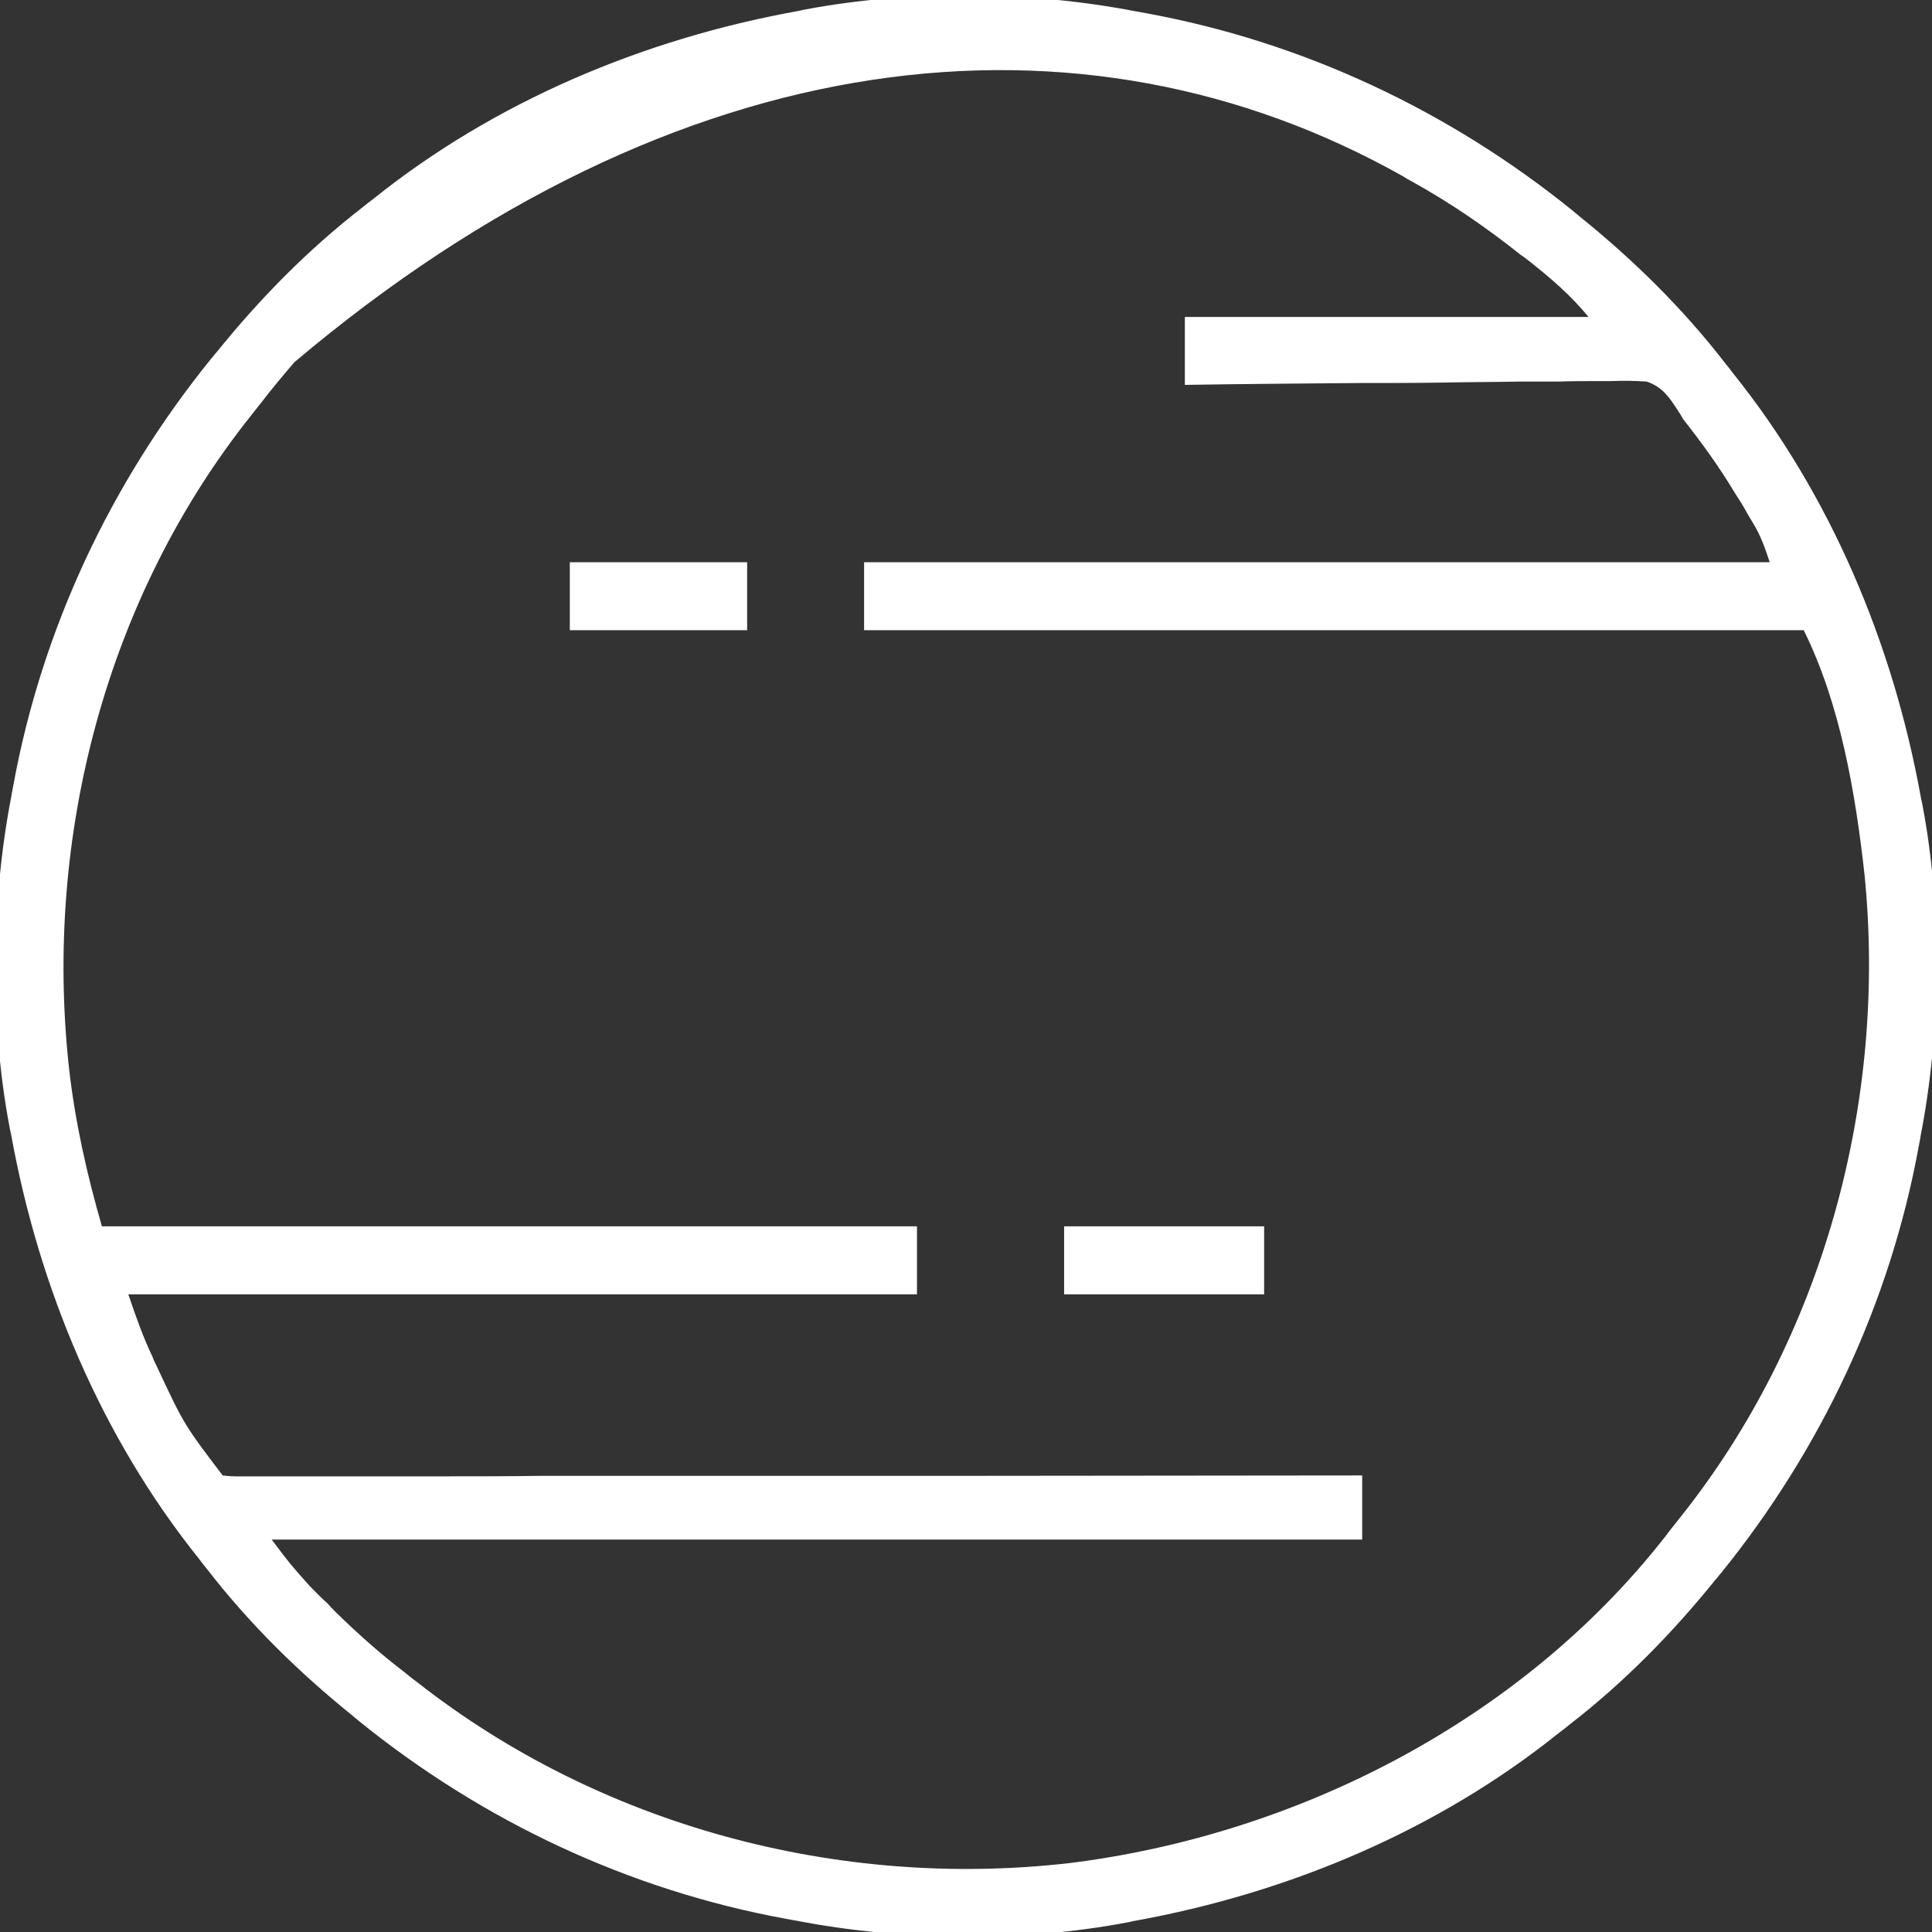 <svg xmlns="http://www.w3.org/2000/svg" xmlns:xlink="http://www.w3.org/1999/xlink" width="32px" height="32px" viewBox="0 0 32 32" version="1.1">
    <rect x="0" y="0" width="32" height="32" fill="#333333" stroke="none"/>
    <g id="surface1">
        <path style=" stroke:none;fill-rule:nonzero;fill:#ffffff;fill-opacity:1;" d="M 18.812 0.188 C 18.867 0.195 18.93 0.211 18.984 0.219 C 21.586 0.695 24.008 1.836 26.062 3.5 C 26.094 3.531 26.133 3.555 26.164 3.586 C 27.047 4.297 27.867 5.102 28.562 6 C 28.609 6.055 28.656 6.117 28.703 6.18 C 30.32 8.195 31.352 10.656 31.812 13.188 C 31.82 13.242 31.836 13.289 31.844 13.344 C 32.172 15.078 32.148 17.086 31.812 18.812 C 31.805 18.867 31.789 18.93 31.781 18.984 C 31.305 21.586 30.164 24.008 28.5 26.062 C 28.469 26.094 28.445 26.133 28.414 26.164 C 27.703 27.047 26.898 27.867 26 28.562 C 25.945 28.609 25.883 28.656 25.82 28.703 C 23.805 30.32 21.344 31.352 18.812 31.812 C 18.758 31.82 18.711 31.836 18.656 31.844 C 16.922 32.172 14.914 32.148 13.188 31.812 C 13.133 31.805 13.07 31.789 13.016 31.781 C 10.414 31.305 7.992 30.164 5.938 28.5 C 5.906 28.469 5.867 28.445 5.836 28.414 C 4.953 27.703 4.133 26.898 3.438 26 C 3.391 25.945 3.344 25.883 3.297 25.82 C 1.68 23.805 0.648 21.344 0.188 18.812 C 0.18 18.758 0.164 18.711 0.156 18.656 C -0.172 16.922 -0.148 14.914 0.188 13.188 C 0.195 13.133 0.211 13.07 0.219 13.016 C 0.695 10.414 1.836 7.992 3.5 5.938 C 3.531 5.906 3.555 5.867 3.586 5.836 C 4.297 4.953 5.102 4.133 6 3.438 C 6.055 3.391 6.117 3.344 6.18 3.297 C 8.195 1.68 10.656 0.648 13.188 0.188 C 13.242 0.18 13.289 0.164 13.344 0.156 C 15.078 -0.172 17.086 -0.148 18.812 0.188 Z M 4.875 6 C 4.68 6.227 4.492 6.453 4.312 6.688 C 4.266 6.75 4.211 6.812 4.164 6.875 C 1.758 9.891 0.727 13.859 1.141 17.672 C 1.242 18.578 1.438 19.445 1.688 20.312 C 6.141 20.312 10.594 20.312 15.188 20.312 C 15.188 20.688 15.188 21.055 15.188 21.438 C 10.875 21.438 6.562 21.438 2.125 21.438 C 2.25 21.805 2.367 22.141 2.531 22.484 C 2.547 22.531 2.57 22.578 2.594 22.625 C 3.047 23.594 3.047 23.594 3.688 24.438 C 3.828 24.453 3.828 24.453 4 24.453 C 4.062 24.453 4.133 24.453 4.195 24.453 C 4.305 24.453 4.305 24.453 4.422 24.453 C 4.5 24.453 4.57 24.453 4.656 24.453 C 4.867 24.453 5.086 24.453 5.297 24.453 C 5.531 24.453 5.758 24.453 5.992 24.453 C 6.391 24.453 6.797 24.453 7.195 24.453 C 7.773 24.453 8.359 24.453 8.938 24.445 C 9.875 24.445 10.82 24.445 11.758 24.445 C 12.68 24.445 13.594 24.445 14.508 24.445 C 14.562 24.445 14.617 24.445 14.68 24.445 C 14.961 24.445 15.242 24.445 15.523 24.445 C 17.867 24.445 20.219 24.438 22.562 24.438 C 22.562 24.789 22.562 25.141 22.562 25.5 C 16.602 25.5 10.641 25.5 4.5 25.5 C 4.805 25.906 4.805 25.906 5.133 26.273 C 5.203 26.344 5.203 26.344 5.273 26.414 C 5.32 26.461 5.367 26.508 5.422 26.555 C 5.492 26.633 5.492 26.633 5.57 26.711 C 5.93 27.062 6.289 27.383 6.688 27.688 C 6.758 27.742 6.828 27.805 6.906 27.859 C 9.938 30.242 13.891 31.297 17.711 30.859 C 21.484 30.391 25.18 28.5 27.555 25.484 C 27.602 25.43 27.641 25.367 27.688 25.312 C 27.734 25.25 27.789 25.188 27.836 25.125 C 30.195 22.164 31.258 18.25 30.883 14.492 C 30.734 13.148 30.484 11.664 29.875 10.438 C 24.742 10.438 19.602 10.438 14.312 10.438 C 14.312 10.062 14.312 9.695 14.312 9.312 C 19.266 9.312 24.211 9.312 29.312 9.312 C 29.227 9.055 29.164 8.875 29.031 8.656 C 29 8.602 28.969 8.555 28.938 8.5 C 28.891 8.414 28.891 8.414 28.844 8.336 C 28.789 8.25 28.789 8.25 28.734 8.164 C 28.477 7.734 28.188 7.336 27.875 6.938 C 27.852 6.891 27.82 6.844 27.789 6.797 C 27.648 6.578 27.531 6.406 27.273 6.32 C 27.07 6.305 26.875 6.305 26.672 6.312 C 26.594 6.312 26.516 6.312 26.438 6.312 C 26.234 6.312 26.023 6.312 25.812 6.32 C 25.602 6.32 25.383 6.32 25.164 6.32 C 24.75 6.328 24.336 6.328 23.93 6.336 C 23.461 6.344 22.984 6.344 22.516 6.344 C 21.555 6.352 20.586 6.359 19.625 6.375 C 19.625 6 19.625 5.633 19.625 5.25 C 21.828 5.25 24.039 5.25 26.312 5.25 C 26.008 4.883 25.688 4.609 25.312 4.312 C 25.273 4.281 25.234 4.25 25.195 4.227 C 24.617 3.766 24.023 3.359 23.375 3 C 23.328 2.977 23.289 2.953 23.242 2.922 C 17.914 -0.078 11.227 0.633 4.875 6 Z M 4.875 6 "/>
        <path style=" stroke:none;fill-rule:nonzero;fill:#ffffff;fill-opacity:1;" d="M 17.625 20.312 C 18.719 20.312 19.812 20.312 20.938 20.312 C 20.938 20.688 20.938 21.055 20.938 21.438 C 19.844 21.438 18.75 21.438 17.625 21.438 C 17.625 21.062 17.625 20.695 17.625 20.312 Z M 17.625 20.312 "/>
        <path style=" stroke:none;fill-rule:nonzero;fill:#ffffff;fill-opacity:1;" d="M 9.438 9.312 C 10.406 9.312 11.375 9.312 12.375 9.312 C 12.375 9.688 12.375 10.055 12.375 10.438 C 11.406 10.438 10.438 10.438 9.438 10.438 C 9.438 10.062 9.438 9.695 9.438 9.312 Z M 9.438 9.312 "/>
    </g>
</svg>